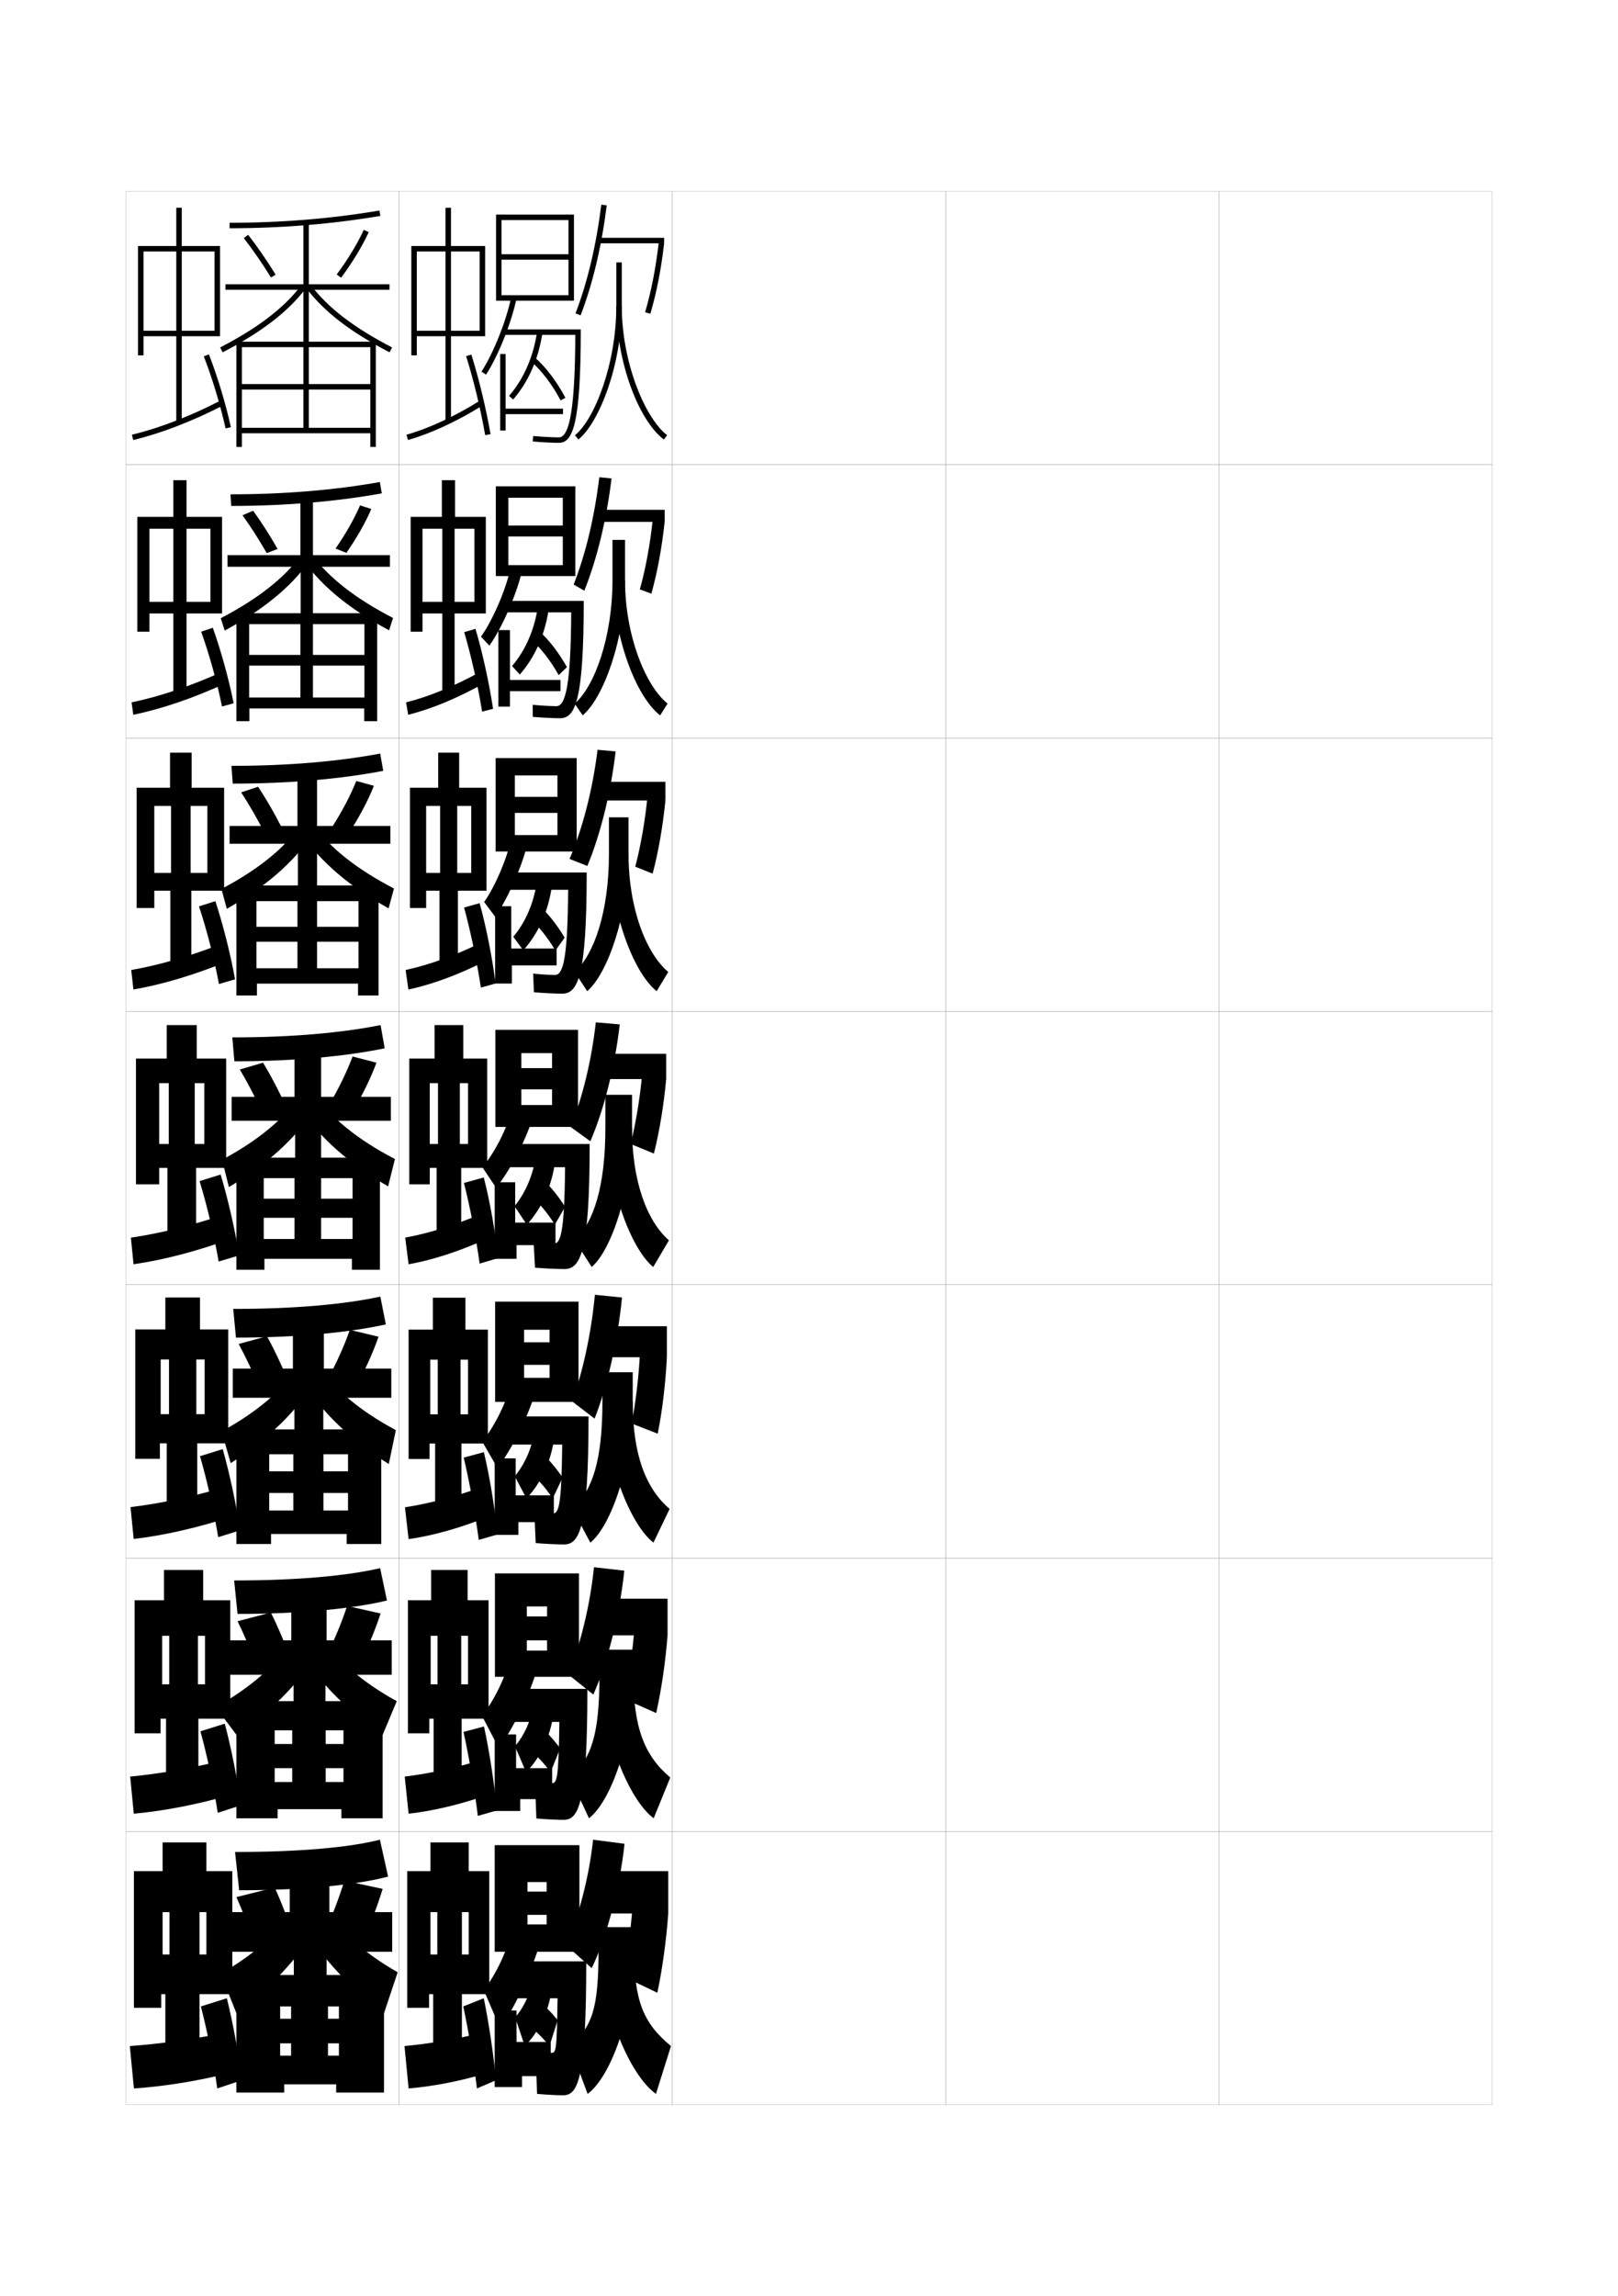 <?xml version="1.0" encoding="utf-8"?>
<!-- Generator: Adobe Illustrator 15.0.2, SVG Export Plug-In . SVG Version: 6.00 Build 0)  -->
<!DOCTYPE svg PUBLIC "-//W3C//DTD SVG 1.1//EN" "http://www.w3.org/Graphics/SVG/1.1/DTD/svg11.dtd">
<svg version="1.1" id="glyphs" xmlns="http://www.w3.org/2000/svg" xmlns:xlink="http://www.w3.org/1999/xlink" x="0px" y="0px"
	 width="592px" height="840px" viewBox="0 0 592 840" enable-background="new 0 0 592 840" xml:space="preserve">
<g>
	<rect x="46" y="70" fill="none" stroke="#999999" stroke-width="0.1" width="100" height="100"/>
	<rect x="46" y="170" fill="none" stroke="#999999" stroke-width="0.1" width="100" height="100"/>
	<rect x="46" y="270" fill="none" stroke="#999999" stroke-width="0.1" width="100" height="100"/>
	<rect x="46" y="370" fill="none" stroke="#999999" stroke-width="0.1" width="100" height="100"/>
	<rect x="46" y="470" fill="none" stroke="#999999" stroke-width="0.1" width="100" height="100"/>
	<rect x="46" y="570" fill="none" stroke="#999999" stroke-width="0.1" width="100" height="100"/>
	<rect x="46" y="670" fill="none" stroke="#999999" stroke-width="0.1" width="100" height="100"/>
	<rect x="146" y="70" fill="none" stroke="#999999" stroke-width="0.1" width="100" height="100"/>
	<rect x="146" y="170" fill="none" stroke="#999999" stroke-width="0.1" width="100" height="100"/>
	<rect x="146" y="270" fill="none" stroke="#999999" stroke-width="0.1" width="100" height="100"/>
	<rect x="146" y="370" fill="none" stroke="#999999" stroke-width="0.1" width="100" height="100"/>
	<rect x="146" y="470" fill="none" stroke="#999999" stroke-width="0.1" width="100" height="100"/>
	<rect x="146" y="570" fill="none" stroke="#999999" stroke-width="0.1" width="100" height="100"/>
	<rect x="146" y="670" fill="none" stroke="#999999" stroke-width="0.1" width="100" height="100"/>
	<rect x="246" y="70" fill="none" stroke="#999999" stroke-width="0.1" width="100" height="100"/>
	<rect x="246" y="170" fill="none" stroke="#999999" stroke-width="0.1" width="100" height="100"/>
	<rect x="246" y="270" fill="none" stroke="#999999" stroke-width="0.1" width="100" height="100"/>
	<rect x="246" y="370" fill="none" stroke="#999999" stroke-width="0.1" width="100" height="100"/>
	<rect x="246" y="470" fill="none" stroke="#999999" stroke-width="0.1" width="100" height="100"/>
	<rect x="246" y="570" fill="none" stroke="#999999" stroke-width="0.1" width="100" height="100"/>
	<rect x="246" y="670" fill="none" stroke="#999999" stroke-width="0.1" width="100" height="100"/>
	<rect x="346" y="70" fill="none" stroke="#999999" stroke-width="0.1" width="100" height="100"/>
	<rect x="346" y="170" fill="none" stroke="#999999" stroke-width="0.1" width="100" height="100"/>
	<rect x="346" y="270" fill="none" stroke="#999999" stroke-width="0.1" width="100" height="100"/>
	<rect x="346" y="370" fill="none" stroke="#999999" stroke-width="0.1" width="100" height="100"/>
	<rect x="346" y="470" fill="none" stroke="#999999" stroke-width="0.1" width="100" height="100"/>
	<rect x="346" y="570" fill="none" stroke="#999999" stroke-width="0.1" width="100" height="100"/>
	<rect x="346" y="670" fill="none" stroke="#999999" stroke-width="0.1" width="100" height="100"/>
	<rect x="446" y="70" fill="none" stroke="#999999" stroke-width="0.1" width="100" height="100"/>
	<rect x="446" y="170" fill="none" stroke="#999999" stroke-width="0.1" width="100" height="100"/>
	<rect x="446" y="270" fill="none" stroke="#999999" stroke-width="0.1" width="100" height="100"/>
	<rect x="446" y="370" fill="none" stroke="#999999" stroke-width="0.1" width="100" height="100"/>
	<rect x="446" y="470" fill="none" stroke="#999999" stroke-width="0.1" width="100" height="100"/>
	<rect x="446" y="570" fill="none" stroke="#999999" stroke-width="0.1" width="100" height="100"/>
	<rect x="446" y="670" fill="none" stroke="#999999" stroke-width="0.1" width="100" height="100"/>
</g>
<g>
	<path d="M84,83.5v-2c18.842,0,37.29-1.51,54.833-4.486l0.334,1.973
		C121.515,81.981,102.953,83.5,84,83.5z"/>
	<polygon points="142.5,104 113,104 113,81.5 111,81.5 111,104 82.5,104 82.5,106 111,106 111,126 113,126 113,106 142.5,106 	"/>
	<path d="M99.149,101.525c-3.159-5.113-6.688-10.232-9.938-14.412l1.578-1.227
		c3.341,4.295,6.82,9.34,10.062,14.588L99.149,101.525z"/>
	<path d="M124.802,101.598l-1.604-1.195c4.041-5.424,7.646-11.37,9.892-16.315
		l1.82,0.826C132.609,89.983,128.925,96.064,124.802,101.598z"/>
	<path d="M81.461,128.888l-0.922-1.775c13.939-7.233,23.366-14.452,29.666-22.718
		l1.59,1.211C105.311,114.116,95.671,121.514,81.461,128.888z"/>
	<path d="M142.539,128.888c-14.21-7.374-23.85-14.771-30.334-23.282l1.59-1.211
		c6.3,8.266,15.727,15.484,29.666,22.718L142.539,128.888z"/>
	<polygon points="88.5,125 88.5,127 111,127 111,156.5 113,156.5 113,127 135.5,127 135.5,140.5 88.5,140.5 88.5,142.5 135.5,142.5 
		135.5,156.5 88.5,156.5 88.5,125 86.5,125 86.5,163.5 88.5,163.5 88.5,158.5 135.5,158.5 135.5,163.5 137.5,163.5 137.5,125 	"/>
</g>
<g>
	<g>
		<path d="M84.333,180.833c19.848,0,38.25-1.567,54.639-4.491l0.723,4.148
			c-16.563,2.981-35.26,4.593-55.111,4.593L84.333,180.833z"/>
		<polygon points="109.917,203.083 83.25,203.083 83.25,207.333 110,207.333 110,225.75 
			114.5,225.75 114.5,207.333 142.667,207.333 142.667,203.083 114.5,203.083 114.5,182.25 
			109.917,182.25 		"/>
		<path d="M97.589,202.335c-2.798-4.89-5.936-9.785-8.865-13.844l3.885-1.651
			c3.014,4.144,6.113,8.987,8.968,13.99L97.589,202.335z"/>
		<path d="M131.727,184.891l4.13,1.301c-2.113,4.949-5.427,10.754-9.132,16.07
			l-3.949-1.608C126.413,195.428,129.656,189.735,131.727,184.891z"/>
		<path d="M110.192,203.057l2.763,2.534c-6.671,9.266-16.596,17.417-30.731,25.084
			l-1.448-4.517C94.461,219.005,103.962,211.498,110.192,203.057z"/>
		<path d="M114.141,202.974c6.283,8.441,15.868,15.948,29.667,23.101l-1.448,4.517
			c-14.247-7.667-24.254-15.818-30.981-25.084L114.141,202.974z"/>
		<polygon points="91.167,224.333 91.167,228.333 109.917,228.333 109.917,255.166 
			114.5,255.166 114.5,228.333 133.333,228.333 133.333,239.583 91.167,239.583 91.167,243.5 
			133.333,243.5 133.333,255.166 91.167,255.166 91.167,224.333 86.5,224.333 
			86.5,263.833 91.25,263.833 91.25,259.167 133.25,259.167 133.25,263.833 138,263.833 
			138,224.333 		"/>
	</g>
	<g>
		<path d="M84.667,280.167c20.854,0,39.21-1.625,54.444-4.496l1.111,6.324
			c-15.475,2.966-34.306,4.671-55.056,4.671L84.667,280.167z"/>
		<polygon points="108.833,302.167 84,302.167 84,308.667 109,308.667 109,325.75 116,325.75 116,308.667 
			142.833,308.667 142.833,302.167 116,302.167 116,283 108.833,283 		"/>
		<path d="M96.779,304.646c-2.673-5.196-5.686-10.397-8.542-14.774l6.193-2.076
			c2.938,4.436,5.917,9.597,8.625,14.892L96.779,304.646z"/>
		<path d="M130.363,285.695l6.44,1.775c-2.1,5.289-5.313,11.359-8.906,16.956
			l-6.295-2.021C125.141,296.881,128.294,290.898,130.363,285.695z"/>
		<path d="M110.18,301.72l3.936,3.857c-6.857,10.021-17.067,18.927-31.129,26.886
			l-1.974-7.258C94.443,318.131,104.019,310.336,110.18,301.72z"/>
		<path d="M114.487,301.553c6.266,8.617,16.008,16.412,29.667,23.484l-1.974,7.259
			c-14.284-7.959-24.66-16.865-31.629-26.886L114.487,301.553z"/>
		<polygon points="93.833,323.916 93.833,329.667 108.833,329.667 108.833,354.208 
			116,354.208 116,329.667 131.167,329.667 131.167,339.042 93.833,339.042 93.833,344.5 
			131.167,344.5 131.167,354.208 93.833,354.208 93.833,323.916 86.5,323.916 86.5,364.167 
			94,364.167 94,359.833 131,359.833 131,364.167 138.5,364.167 138.5,323.916 		"/>
	</g>
	<g>
		<path d="M85,379.5c21.859,0,40.171-1.682,54.25-4.5l1.5,8.5c-14.386,2.951-33.352,4.75-55,4.75L85,379.5z"
			/>
		<polygon points="107.75,401.25 84.75,401.25 84.75,410 108,410 108,425.75 117.5,425.75 117.5,410 143,410 143,401.25 
			117.5,401.25 117.5,383.75 107.75,383.75 		"/>
		<path d="M95.969,406.956C93.42,401.453,90.533,395.946,87.75,391.25l8.5-2.5
			c2.863,4.728,5.721,10.207,8.281,15.794L95.969,406.956z"/>
		<path d="M129,386.5l8.75,2.25c-2.086,5.629-5.199,11.964-8.68,17.842l-8.641-2.434
			C123.869,398.334,126.933,392.062,129,386.5z"/>
		<path d="M110.167,400.383C104.076,409.175,94.426,417.258,81.25,424.25l2.5,10
			c13.987-8.251,24.482-17.912,31.526-28.688L110.167,400.383z"/>
		<path d="M114.833,400.133C121.082,408.925,130.982,417.008,144.5,424l-2.5,10
			c-14.32-8.251-25.065-17.912-32.276-28.688L114.833,400.133z"/>
		<polygon points="86.5,423.5 86.5,464.5 96.75,464.5 96.75,460.5 128.75,460.5 128.75,464.5 139,464.5 139,423.5 96.5,423.5 
			96.5,431 107.75,431 107.75,453.25 117.5,453.25 117.5,431 129,431 129,438.5 96.5,438.5 96.5,445.5 129,445.5 129,453.25 
			96.5,453.25 96.5,423.5 		"/>
	</g>
</g>
<g>
	<path d="M85.333,478.834c22.846,0,40.957-1.727,53.833-4.5l2,10.166
		c-13.251,2.941-32.284,4.834-54.833,4.834L85.333,478.834z"/>
	<polygon points="107.167,500.666 85.167,500.666 85.167,511.334 107.708,511.334 
		107.708,525.416 118.292,525.416 118.292,511.334 143.167,511.334 143.167,500.666 
		118.5,500.666 118.5,484.5 107.167,484.5 	"/>
	<path d="M94.979,507.805c-2.346-5.633-5.018-11.27-7.646-16.139l10.333-2.833
		c2.705,4.872,5.354,10.496,7.688,16.196L94.979,507.805z"/>
	<path d="M128,486.5l10.5,2.5c-2.014,5.815-4.937,12.234-8.203,18.228l-10.427-2.622
		C123.109,498.648,125.992,492.269,128,486.5z"/>
	<path d="M109.695,499.381c-6.017,8.908-15.64,17.207-28.611,24.244l3.333,11.625
		c13.942-8.902,24.614-19.516,31.851-31.291L109.695,499.381z"/>
	<path d="M115.722,498.922c6.122,8.91,15.911,17.208,29.111,24.245L142.25,535.584
		c-14.164-8.903-25.002-19.518-32.351-31.293L115.722,498.922z"/>
	<polygon points="86.5,522.916 86.5,564.833 99.167,564.833 99.167,561.166 126.833,561.166 
		126.833,564.833 139.5,564.833 139.5,522.916 98.5,522.916 98.5,532 107.333,532 107.333,552.583 
		118.333,552.583 118.333,532 127.333,532 127.333,538.25 98.5,538.25 98.5,546.166 
		127.333,546.166 127.333,552.583 98.5,552.583 98.5,522.916 	"/>
</g>
<g>
	<path d="M85.667,578.167c23.832,0,41.742-1.771,53.416-4.5l2.5,11.833
		c-12.116,2.932-31.217,4.917-54.666,4.917L85.667,578.167z"/>
	<polygon points="106.583,600.083 83.583,600.083 83.583,612.667 107.417,612.667 
		107.417,625.083 119.083,625.083 119.083,612.667 143.333,612.667 143.333,600.083 
		119.5,600.083 119.5,585.25 106.583,585.25 	"/>
	<path d="M93.989,609.652c-2.143-5.762-4.601-11.528-7.073-16.569l12.167-3.167
		c2.546,5.017,4.987,10.785,7.094,16.599L93.989,609.652z"/>
	<path d="M127,587.5l12.25,2.75c-1.942,6.002-4.674,12.506-7.727,18.613l-12.214-2.811
		C122.349,599.962,125.051,593.475,127,587.5z"/>
	<path d="M107.223,599.878C101.28,608.904,91.685,617.419,78.917,624.5l7.666,10.25
		c13.897-9.555,24.745-21.12,32.176-33.896L107.223,599.878z"/>
	<path d="M116.611,597.711c5.994,9.027,15.673,17.541,28.556,24.623L140,634.667
		c-14.008-9.555-24.939-21.121-32.426-33.896L116.611,597.711z"/>
	<polygon points="86.5,622.333 86.5,665.166 101.583,665.166 101.583,661.833 124.917,661.833 
		124.917,665.166 140,665.166 140,622.333 100.5,622.333 100.5,633 106.917,633 106.917,651.916 
		119.167,651.916 119.167,633 125.667,633 125.667,638 100.5,638 100.5,646.833 125.667,646.833 
		125.667,651.916 100.5,651.916 100.5,622.333 	"/>
</g>
<g>
	<path d="M86,677.5l1.5,14c24.35,0,43.518-2.078,54.5-5l-3-13.5C128.527,675.686,110.818,677.5,86,677.5z"
		/>
	<polygon points="106,699.5 83,699.5 83,714 107.5,714 107.5,725.5 119.5,725.5 119.5,714 143.5,714 143.5,699.5 120.5,699.5 
		120.5,686 106,686 	"/>
	<path d="M93,711c-1.939-5.892-4.184-11.787-6.5-17l14-3.5c2.387,5.16,4.62,11.074,6.5,17L93,711
		z"/>
	<path d="M126,688c-1.89,6.181-4.412,12.776-7.25,19l14,3c2.838-6.224,5.379-12.812,7.25-19
		L126,688z"/>
	<path d="M108.75,697c-5.867,9.145-15.436,17.874-28,25l5.75,14.5
		c13.852-10.206,24.876-22.725,32.5-36.5L108.75,697z"/>
	<path d="M117.5,696.5c5.867,9.145,15.436,17.874,28,25l-5,15
		c-13.852-10.206-24.876-22.725-32.5-36.5L117.5,696.5z"/>
	<polygon points="86.5,722.5 86.5,765.5 104,765.5 104,762.5 123,762.5 123,765.5 140.5,765.5 140.5,722.5 102.5,722.5 102.5,734 
		106.5,734 106.5,752 120,752 120,734 124,734 124,738.5 102.5,738.5 102.5,747.5 124,747.5 124,752 102.5,752 102.5,722.5 	"/>
</g>
<g>
	<polygon points="75.875,319.333 69.75,319.333 69.75,294.833 75.875,294.833 75.875,288.167 
		70.125,288.167 70.125,275.333 62.208,275.333 62.208,288.167 56.458,288.167 
		56.458,294.833 62.583,294.833 62.583,319.333 56.458,319.333 56.458,288.167 
		50,288.167 50,332.167 56.458,332.167 56.458,325.833 62.333,325.833 62.333,354.667 
		70,354.667 70,325.833 82,325.833 82,288.167 75.875,288.167 	"/>
	<path d="M48.017,354.85l0.8,7.133c10.68-1.836,22.722-5.476,34.649-10.387
		l-1.431-6.691C70.397,349.516,58.553,353.02,48.017,354.85z"/>
	<path d="M72.81,331.578c2.81,8.43,5.686,19.641,7.305,28.403l5.878-1.718
		c-1.549-8.764-4.382-20.045-7.195-28.598L72.81,331.578z"/>
</g>
<g>
	<polygon points="78.5,121 66.5,121 66.5,92 78.5,92 78.5,90 66.5,90 66.5,76 64.5,76 64.5,90 52.5,90 52.5,92 64.5,92 64.5,121 
		52.5,121 52.5,90 50.5,90 50.5,130 52.5,130 52.5,123 64.5,123 64.5,154.5 66.5,154.5 66.5,123 80.5,123 80.5,90 78.5,90 	"/>
	<path d="M48.269,159.027l0.463,1.945c9.976-2.372,21.599-6.841,32.728-12.584
		l-0.918-1.777C69.553,152.282,58.092,156.691,48.269,159.027z"/>
	<path d="M74.568,130.364c3.058,7.82,6.18,18.162,7.954,26.348l1.955-0.424
		c-1.796-8.28-4.954-18.742-8.046-26.652L74.568,130.364z"/>
</g>
<g>
	<polygon points="77,220.167 68.25,220.167 68.25,193.416 77,193.416 77,189.083 68.25,189.083 
		68.25,175.667 63.416,175.667 63.416,189.083 54.667,189.083 54.667,193.416 
		63.416,193.416 63.416,220.167 54.667,220.167 54.667,189.083 50.25,189.083 
		50.25,231.083 54.667,231.083 54.667,224.417 63.417,224.417 63.417,254.583 
		68.25,254.583 68.25,224.417 81.25,224.417 81.25,189.083 77,189.083 	"/>
	<path d="M48.143,256.938l0.631,4.539c10.328-2.104,22.16-6.158,33.688-11.485
		l-1.175-4.234C69.975,250.899,58.322,254.855,48.143,256.938z"/>
	<path d="M73.599,231.085c2.934,8.125,5.933,18.902,7.63,27.375l4.256-1.185
		c-1.673-8.522-4.668-19.394-7.621-27.625L73.599,231.085z"/>
</g>
<g>
	<g>
		<polygon points="74.75,418.5 71.25,418.5 71.25,396.25 74.75,396.25 74.75,387.25 72,387.25 72,375 61,375 61,387.25 
			58.25,387.25 58.25,396.25 61.75,396.25 61.75,418.5 58.25,418.5 58.25,387.25 49.75,387.25 49.75,433.25 58.25,433.25 
			58.25,427.25 61.25,427.25 61.25,454.75 71.75,454.75 71.75,427.25 82.75,427.25 82.75,387.25 74.75,387.25 		"/>
		<path d="M47.891,452.762l0.969,9.727c11.032-1.568,23.283-4.793,35.609-9.289
			l-1.688-9.148C70.82,448.132,58.783,451.184,47.891,452.762z"/>
		<path d="M73.02,432.07C75.705,440.805,78.459,452.451,80,461.5l7.5-2.25
			c-1.426-9.006-4.097-20.696-6.77-29.57L73.02,432.07z"/>
	</g>
	<g>
		<polygon points="74.875,517.334 71.833,517.334 71.833,497.334 74.875,497.334 74.875,486.334 
			73.167,486.334 73.167,474.666 60.5,474.666 60.5,486.334 58.792,486.334 
			58.792,497.334 61.833,497.334 61.833,517.334 58.792,517.334 58.792,486.334 
			49.5,486.334 49.5,533.666 58.5,533.666 58.5,528 61,528 61,554.834 72.167,554.834 72.167,528 
			83.5,528 83.5,486.334 74.875,486.334 		"/>
		<path d="M47.761,551.342l1.146,11.65c11.183-1.301,23.407-4.111,35.906-8.193
			l-1.958-10.932C70.797,547.418,58.806,550.016,47.761,551.342z"/>
		<path d="M73.18,532.713c2.562,8.792,5.191,20.545,6.654,29.621l8-2.5
			c-1.303-8.99-3.812-20.764-6.346-29.715L73.18,532.713z"/>
	</g>
	<g>
		<polygon points="75,616.167 72.417,616.167 72.417,598.417 75,598.417 75,585.417 
			74.333,585.417 74.333,574.333 60,574.333 60,585.417 59.333,585.417 59.333,598.417 
			61.917,598.417 61.917,616.167 59.333,616.167 59.333,585.417 49.25,585.417 
			49.25,634.083 58.75,634.083 58.75,628.75 60.75,628.75 60.75,654.917 72.583,654.917 72.583,628.75 
			84.25,628.75 84.25,585.417 75,585.417 		"/>
		<path d="M47.63,649.921l1.323,13.575c11.333-1.034,23.531-3.431,36.203-7.097
			l-2.229-12.716C70.774,646.703,58.828,648.849,47.63,649.921z"/>
		<path d="M73.34,633.356c2.437,8.849,4.943,20.707,6.327,29.811l8.5-2.75
			c-1.181-8.975-3.528-20.831-5.923-29.857L73.34,633.356z"/>
	</g>
</g>
<g>
	<polygon points="75.5,715 73,715 73,699.5 75.5,699.5 75.5,684.5 75.5,684.5 75.5,674 59.5,674 59.5,684.5 59.5,684.5 59.5,699.5 
		62,699.5 62,715 59.5,715 59.5,684.5 49,684.5 49,734.5 59,734.5 59,729.5 60.5,729.5 60.5,755 73,755 73,729.5 85,729.5 85,684.5 
		75.5,684.5 	"/>
	<path d="M83,743.5c-12.249,2.488-24.15,4.181-35.5,5L49,764c11.482-0.767,23.654-2.75,36.5-6
		L83,743.5z"/>
	<path d="M73.5,734c2.312,8.905,4.694,20.87,6,30l9-3c-1.059-8.958-3.244-20.898-5.5-30L73.5,734z"/>
</g>
<g>
	<path d="M212.434,115.358l-1.867-0.717c4.395-11.451,7.571-24.83,9.441-39.766
		l1.984,0.248C220.103,90.22,216.887,103.757,212.434,115.358z"/>
	<rect x="219" y="87" width="24" height="2"/>
	<path d="M237.96,114.781l-1.92-0.562c2.252-7.684,3.877-16.008,4.974-25.449L243,89
		C241.891,98.555,240.243,106.988,237.96,114.781z"/>
	<path d="M211.631,160.775l-1.262-1.551C217.676,153.279,225.5,132.885,225.5,112V96h2v16
		C227.5,133.454,219.295,154.541,211.631,160.775z"/>
	<path d="M242.895,160.796C233.303,153.497,225.5,131.607,225.5,112h2
		c0,20.678,8.586,41.102,16.605,47.204L242.895,160.796z"/>
</g>
<g>
	<path d="M209.895,213.845c4.372-11.147,7.601-24.591,9.378-39.261l4.479,0.438
		c-1.847,15.218-5.347,29.542-9.956,41.073L209.895,213.845z"/>
	<rect x="219.185" y="186.5" width="24" height="4.416"/>
	<path d="M238.324,217.188l-4.214-1.58c2.131-7.654,3.736-16.355,4.732-25.633
		l4.342,0.941C242.148,200.486,240.527,209.291,238.324,217.188z"/>
	<path d="M224.101,212.167V197.5h4.583v14.667c0,21.87-7.978,43.292-15.496,49.517
		l-2.925-4.284C217.46,251.249,224.101,233.248,224.101,212.167z"/>
	<path d="M241.531,261.697c-9.146-7.12-17.18-29.345-17.18-49.53h4.333
		c0,20.382,7.546,38.785,15.57,45.219L241.531,261.697z"/>
</g>
<g>
	<path d="M208.391,314.21c4.784-11.168,8.393-25.08,10.246-39.918l6.614,0.594
		c-1.805,15.339-5.589,30.452-10.353,41.912L208.391,314.21z"/>
	<rect x="219.467" y="286" width="24" height="6.833"/>
	<path d="M238.787,319.594l-6.357-2.54c2.01-7.626,3.594-16.703,4.491-25.816
		l6.546,1.596C242.504,302.418,240.909,311.594,238.787,319.594z"/>
	<path d="M222.801,312.333V299h7.166v13.333c0,22.287-7.751,44.044-15.123,50.258
		l-4.587-7.017C217.343,349.219,222.801,333.611,222.801,312.333z"/>
	<path d="M240.266,362.599c-8.7-6.94-16.965-29.501-16.965-50.265h6.666
		c0,20.087,6.506,36.469,14.535,43.234L240.266,362.599z"/>
</g>
<g>
	<path d="M208.75,412.25c4.326-10.538,7.658-24.109,9.25-38.25l8.75,0.75
		c-1.762,15.461-5.83,31.361-10.75,42.75L208.75,412.25z"/>
	<rect x="219.75" y="385.5" width="24" height="9.25"/>
	<path d="M239.25,422l-8.5-3.5c1.889-7.598,3.453-17.052,4.25-26l8.75,2.25
		C242.86,404.35,241.291,413.896,239.25,422z"/>
	<path d="M221.5,412.5v-12h9.75v12c0,22.703-7.524,44.796-14.75,51l-6.25-9.75
		C217.226,447.188,221.5,433.975,221.5,412.5z"/>
	<path d="M239,463.5c-8.254-6.761-16.75-29.657-16.75-51h9c0,19.792,5.466,34.153,13.5,41.25L239,463.5z"/>
</g>
<g>
	<path d="M209.292,512.625c3.915-10.549,6.999-24.67,8.375-38.959l9.917,1
		c-1.55,15.804-5.469,32.815-10.042,44.293L209.292,512.625z"/>
	<rect x="220" y="485.166" width="24" height="11.334"/>
	<path d="M240.642,524.469l-9.552-3.717c1.508-7.625,2.67-17.488,3.084-26.29L244,496.5
		C243.518,506.137,242.32,516.197,240.642,524.469z"/>
	<path d="M220.417,512.666V502H231.5v10.666c0,23.12-7.885,45.474-15.5,51.668L209.417,552
		C216.798,545.232,220.417,534.338,220.417,512.666z"/>
	<path d="M239.083,564.334C230.356,557.524,221.25,534.103,221.25,512.666h10.25
		c0,19.494,4.759,31.82,13.5,39.334L239.083,564.334z"/>
</g>
<g>
	<path d="M207.833,612.5c4.439-10.425,8.011-24.914,9.5-39.167l11.084,1.25
		c-1.646,15.969-6.196,33.897-11.333,45.334L207.833,612.5z"/>
	<rect x="220.25" y="584.833" width="24" height="13.417"/>
	<path d="M240.083,626.667L228.417,621.5c1.657-7.54,3.105-17.717,3.75-26.334L244.25,598.25
		C243.502,607.879,241.976,618.356,240.083,626.667z"/>
	<path d="M219.333,612.833V603.5H231.75v9.333c0,23.536-8.246,46.15-16.25,52.334L208.583,650.25
		C216.371,643.277,219.333,634.7,219.333,612.833z"/>
	<path d="M239.167,665.167C229.967,658.31,220.25,634.362,220.25,612.833h11.5
		c0,19.196,4.051,29.485,13.5,37.417L239.167,665.167z"/>
</g>
<g>
	<path d="M207,711.5c4.671-10.069,8.503-24.601,10-38.5l11.5,1.5
		c-1.643,15.827-6.584,34.324-12,45.5L207,711.5z"/>
	<rect x="220.5" y="684.5" width="24" height="15.5"/>
	<path d="M244.5,700c-0.678,9.644-2.183,20.586-4,29l-12.5-6c1.542-7.512,2.933-18.05,3.5-26.5
		L244.5,700z"/>
	<path d="M219,713v-8h13v8c0,23.952-8.606,46.827-17,53l-6.5-17.5C216.694,741.321,219,735.063,219,713z"/>
	<path d="M240,766c-9.673-6.905-20-31.378-20-53h12c0,18.898,3.344,27.15,13.5,35.5L240,766z"/>
</g>
<g>
	<polygon points="181.5,78.5 181.5,110 183.5,110 183.5,80.5 208,80.5 208,93 183.5,93 183.5,95 208,95 208,108 183.5,108 
		183.5,110 210,110 210,78.5 	"/>
	<path d="M177.838,137.046l-1.676-1.092c4.313-6.617,9.083-18.546,10.858-27.156
		l1.959,0.404C187.161,118.021,182.267,130.251,177.838,137.046z"/>
	<path d="M184,120.5v2h26.496C210.404,148.406,208.547,160,204.5,160
		c-1.905,0-5.555-0.153-9.411-0.496l-0.178,1.992C198.304,161.798,202.157,162,204.5,162
		c5.066,0,8-6.79,8-41.5H184z"/>
	<polygon points="185,129.5 183,129.5 183,157.5 185,157.5 185,151.5 206,151.5 206,149.5 185,149.5 	"/>
	<path d="M187.757,146.154l-1.514-1.309c5.366-6.21,8.917-14.333,10.268-23.491
		l1.979,0.291C197.083,131.181,193.372,139.655,187.757,146.154z"/>
	<path d="M205.117,146.47c-3.105-5.83-6.932-10.879-10.772-14.215l1.311-1.51
		c4.021,3.492,8.009,8.743,11.228,14.785L205.117,146.47z"/>
</g>
<g>
	<polygon points="181.417,177.916 181.417,210.75 186,210.75 186,182.083 
		205.917,182.083 205.917,192.25 186,192.25 186,196.25 205.917,196.25 205.917,206.75 
		186,206.75 186,210.75 210.5,210.75 210.5,177.916 	"/>
	<path d="M175.99,232.906c4.323-6.092,9.048-17.053,10.798-25.046l4.143,1.301
		c-2.066,8.674-7.234,20.443-11.872,27.037L175.99,232.906z"/>
	<path d="M203.583,258.333c3.54,0,5.277-8.803,5.414-34.333h-24.831v-4.167h29.417
		c0,36.295-3.069,42.917-8.667,42.917c-2.367,0-6.374-0.197-9.976-0.503
		l-0.048-4.411C198.398,258.17,201.842,258.333,203.583,258.333z"/>
	<polygon points="186.583,230.5 182.333,230.5 182.333,258.5 186.583,258.5 186.583,252.833 
		205.083,252.833 205.083,248.75 186.583,248.75 	"/>
	<path d="M190.171,246.77l-2.811-3.121c4.901-5.743,8.182-13.285,9.421-21.659
		l3.917,1.272C199.278,232.456,195.632,240.57,190.171,246.77z"/>
	<path d="M204.411,246.979c-2.975-5.338-6.575-9.953-10.235-13.096l2.642-3.394
		c3.78,3.248,7.523,8.039,10.614,13.571L204.411,246.979z"/>
</g>
<g>
	<polygon points="181.333,277.333 181.333,311.5 188.375,311.5 188.375,283.667 203.958,283.667 
		203.958,291.5 188.375,291.5 188.375,297.375 203.958,297.375 203.958,305.5 188.375,305.5 188.375,311.5 211,311.5 
		211,277.333 	"/>
	<path d="M177.132,329.953c3.975-5.568,8.268-15.56,9.851-22.938l5.899,2.104
		c-2.151,8.53-7.209,19.838-11.716,26.229L177.132,329.953z"/>
	<path d="M203.042,356.667c3.032,0,4.65-6.012,4.832-31.167h-23.541v-6.333h30.333
		c0,37.882-3.205,44.333-8.958,44.333c-2.39,0-6.55-0.192-10.363-0.501
		l-0.274-6.831C198.227,356.494,201.466,356.667,203.042,356.667z"/>
	<polygon points="187.042,331.5 181.167,331.5 181.167,359.8 187.292,359.8 187.292,353.167 
		203.667,353.167 203.667,347 187.042,347 	"/>
	<path d="M191.46,347.635l-3.655-4.936c4.436-5.277,7.447-12.238,8.575-19.827
		l5.401,2.256C200.349,333.981,196.768,341.734,191.46,347.635z"/>
	<path d="M203.206,347.74c-2.844-4.846-6.217-9.027-9.697-11.977l3.083-5.089
		c3.54,3.004,7.038,7.334,10,12.357L203.206,347.74z"/>
</g>
<g>
	<g>
		<polygon points="181.25,376.75 181.25,412.25 190.75,412.25 190.75,385.25 202,385.25 202,390.75 190.75,390.75 190.75,398.5 
			202,398.5 202,404.25 190.75,404.25 190.75,412.25 211.5,412.25 211.5,376.75 		"/>
		<path d="M176.5,427c4.343-5.044,8.978-14.067,10.679-20.828l7.655,2.906
			c-2.562,8.386-8.276,19.232-13.334,25.422L176.5,427z"/>
		<path d="M202.5,455c2.524,0,4.022-3.222,4.25-28H184.5v-8.5h31.25c0,39.469-3.34,45.75-9.25,45.75
			c-2.414,0-6.728-0.187-10.75-0.5l-0.5-9.25C198.055,454.818,201.089,455,202.5,455z"/>
		<polygon points="188.5,432.5 181,432.5 181,460.5 189,460.5 189,455.5 203.25,455.5 203.25,447.25 188.5,447.25 		"/>
		<path d="M192.75,448l-4.5-6.75c3.971-4.812,6.712-11.191,7.729-17.995l6.887,3.24
			C201.419,435.007,197.903,442.399,192.75,448z"/>
		<path d="M203,448c-2.714-4.354-5.86-8.102-9.159-10.857l3.523-6.785
			c3.299,2.76,6.553,6.629,9.386,11.143L203,448z"/>
	</g>
	<g>
		<polygon points="181.167,476.167 181.167,512.834 191.75,512.834 191.75,486.459 
			201.083,486.459 201.083,491.041 191.75,491.041 191.75,499.292 201.083,499.292 
			201.083,504.041 191.75,504.041 191.75,512.834 211.667,512.834 211.667,476.167 		"/>
		<path d="M176.417,527.333c4.353-5.165,8.942-14.376,10.619-21.386l8.687,3.771
			C192.978,518.84,187.138,530.363,182,537L176.417,527.333z"/>
		<path d="M202.167,553.666c2.235,0,3.282-2.217,3.542-25.208h-21.042v-10.292h30.667
			c0,40.723-3.231,46.834-9,46.834c-2.266,0-6.389-0.183-10.333-0.5l-0.5-11.334
			C197.993,553.477,200.902,553.666,202.167,553.666z"/>
		<polygon points="188.667,533.5 181,533.5 181,561.5 189.667,561.5 189.667,556.833 202.642,556.833 
			202.642,547.042 188.667,547.042 		"/>
		<path d="M192.625,548.167l-4.292-8.125c3.645-4.347,6.212-10.145,7.152-16.163
			l7.05,3.785C201.075,535.834,197.625,542.865,192.625,548.167z"/>
		<path d="M202.223,548.167c-2.583-3.861-5.503-7.177-8.621-9.738l3.474-7.815
			c3.059,2.517,6.067,5.924,8.772,9.928L202.223,548.167z"/>
	</g>
	<g>
		<polygon points="181.083,575.584 181.083,613.417 192.75,613.417 192.75,587.667 
			200.167,587.667 200.167,591.333 192.75,591.333 192.75,600.084 200.167,600.084 
			200.167,603.833 192.75,603.833 192.75,613.417 211.833,613.417 211.833,575.584 		"/>
		<path d="M176.333,627.666c4.363-5.286,8.907-14.686,10.56-21.942l9.719,4.636
			C193.685,620.217,187.718,632.417,182.5,639.5L176.333,627.666z"/>
		<path d="M201.833,652.333c1.946,0,2.542-1.213,2.833-22.417h-19.833v-12.083h30.083
			c0,41.976-3.122,47.917-8.75,47.917c-2.117,0-6.05-0.179-9.917-0.5l-0.5-13.417
			C197.931,652.135,200.715,652.333,201.833,652.333z"/>
		<polygon points="188.833,634.5 181,634.5 181,662.5 190.333,662.5 190.333,658.166 202.034,658.166 
			202.034,646.834 188.833,646.834 		"/>
		<path d="M192.5,648.334l-4.083-9.5c3.318-3.881,5.712-9.098,6.576-14.332l7.212,4.33
			C200.731,636.66,197.346,643.332,192.5,648.334z"/>
		<path d="M201.446,648.334c-2.453-3.369-5.146-6.252-8.083-8.619l3.425-8.846
			c2.818,2.273,5.582,5.22,8.158,8.714L201.446,648.334z"/>
	</g>
</g>
<g>
	<polygon points="212,714 212,675 181,675 181,714 193,714 193,688.5 200,688.5 200,692 193,692 193,700.5 200,700.5 200,704 
		193,704 193,714 	"/>
	<path d="M177,728l6,14c5.298-7.53,11.392-20.407,14.5-31l-10-5.5
		C185.872,713.005,181.373,722.592,177,728z"/>
	<path d="M201.5,751c2.031,0,2.177-0.208,2.5-20h-19v-13.5h29.5c0,43.229-3.013,49-8.5,49
		c-1.968,0-5.711-0.175-9.5-0.5l-0.5-15.5C197.869,750.793,200.527,751,201.5,751z"/>
	<polygon points="201.5,747 189,747 189,735.5 181,735.5 181,763.5 191,763.5 191,759.5 201.5,759.5 	"/>
	<path d="M201.5,730c-1.487,7.487-4.808,13.798-9.5,18.5l-3.5-10.5c2.991-3.414,5.212-8.05,6-12.5
		L201.5,730z"/>
	<path d="M204.045,739l-3,9.5c-2.323-2.877-4.788-5.326-7.545-7.5l3-9.5
		C199.077,733.529,201.597,736.015,204.045,739z"/>
</g>
<g>
	<polygon points="175.5,121 165,121 165,92 175.5,92 175.5,90 165,90 165,76 163,76 163,90 152.5,90 152.5,92 163,92 163,121 
		152.5,121 152.5,90 150.5,90 150.5,130 152.5,130 152.5,123 163,123 163,154.5 165,154.5 165,123 177.5,123 177.5,90 175.5,90 	"/>
	<path d="M149.272,160.962l-0.545-1.924c8.112-2.294,17.61-6.693,26.743-12.387
		l1.059,1.697C167.24,154.139,157.561,158.619,149.272,160.962z"/>
	<path d="M177.515,159.171c-1.613-9.306-4.348-20.637-6.968-28.867l1.906-0.607
		c2.645,8.311,5.405,19.746,7.032,29.133L177.515,159.171z"/>
</g>
<g>
	<g>
		<polygon points="173.583,220.167 166.333,220.167 166.333,193.416 173.583,193.416 
			173.583,189.083 166.5,189.083 166.5,175.667 161.666,175.667 161.666,189.083 
			154.583,189.083 154.583,193.416 161.833,193.416 161.833,220.167 154.583,220.167 
			154.583,189.083 150.25,189.083 150.25,231.083 154.583,231.083 154.583,224.417 
			161.833,224.417 161.833,254.583 166.333,254.583 166.333,224.417 177.75,224.417 
			177.75,189.083 173.583,189.083 		"/>
		<path d="M175.688,245.786l1.374,4.177c-9.511,5.367-19.225,9.423-27.713,11.511
			l-0.78-4.532C156.892,254.883,166.389,250.945,175.688,245.786z"/>
		<path d="M169.84,231.248l4.129-1.201c2.52,8.435,5.032,19.931,6.438,29.255
			l-4.004,1.023C174.899,251.048,172.315,239.59,169.84,231.248z"/>
	</g>
	<g>
		<polygon points="172.417,319.333 167.292,319.333 167.292,294.833 172.417,294.833 
			172.417,288.167 168,288.167 168,275.333 160.333,275.333 160.333,288.167 
			155.917,288.167 155.917,294.833 161.042,294.833 161.042,319.333 155.917,319.333 
			155.917,288.167 150,288.167 150,332.167 155.917,332.167 155.917,325.833 
			160.792,325.833 160.792,354.667 167.542,354.667 167.542,325.833 178,325.833 
			178,288.167 172.417,288.167 		"/>
		<path d="M175.905,344.921l1.69,6.657c-9.733,4.944-19.482,8.575-28.171,10.409
			l-1.015-7.142C156.943,353.021,166.44,349.546,175.905,344.921z"/>
		<path d="M169.795,331.999l5.689-1.601c2.396,8.558,4.659,20.115,5.844,29.378
			l-5.377,1.512C174.558,352.039,172.125,340.454,169.795,331.999z"/>
	</g>
	<g>
		<polygon points="171.25,418.5 168.25,418.5 168.25,396.25 171.25,396.25 171.25,387.25 169.5,387.25 169.5,375 159,375 
			159,387.25 157.25,387.25 157.25,396.25 160.25,396.25 160.25,418.5 157.25,418.5 157.25,387.25 149.75,387.25 149.75,433.25 
			157.25,433.25 157.25,427.25 159.75,427.25 159.75,454.75 168.75,454.75 168.75,427.25 178.25,427.25 178.25,387.25 
			171.25,387.25 		"/>
		<path d="M176.122,444.057l2.006,9.137C168.172,457.714,158.389,460.921,149.5,462.5l-1.25-9.75
			C156.995,451.16,166.491,448.146,176.122,444.057z"/>
		<path d="M169.75,432.75l7.25-2c2.271,8.682,4.286,20.3,5.25,29.5l-6.75,2
			C174.217,453.029,171.935,441.317,169.75,432.75z"/>
	</g>
	<g>
		<polygon points="171.25,517.396 168.5,517.396 168.5,497.396 171.25,497.396 171.25,486.396 
			170.292,486.396 170.292,474.729 158.375,474.729 158.375,486.396 157.417,486.396 
			157.417,497.396 160.167,497.396 160.167,517.396 157.417,517.396 157.417,486.396 
			149.5,486.396 149.5,533.729 157.167,533.729 157.167,528.062 159.208,528.062 
			159.208,554.896 168.833,554.896 168.833,528.062 178.5,528.062 178.5,486.396 171.25,486.396 		
			"/>
		<path d="M176.415,543.934l2.17,10.924C168.407,558.955,158.589,561.738,149.5,563.062
			l-1.333-11.666C157.123,550.041,166.618,547.49,176.415,543.934z"/>
		<path d="M169.667,533.229l7.375-2c2.146,8.953,4.063,20.854,5,30.105l-6.875,2
			C173.948,554.01,171.766,542.039,169.667,533.229z"/>
	</g>
	<g>
		<polygon points="171.25,616.167 168.75,616.167 168.75,598.416 171.25,598.416 171.25,585.416 
			171.083,585.416 171.083,574.333 157.75,574.333 157.75,585.416 157.583,585.416 
			157.583,598.416 160.083,598.416 160.083,616.167 157.583,616.167 157.583,585.416 
			149.25,585.416 149.25,634.083 157.083,634.083 157.083,628.75 158.667,628.75 158.667,654.916 
			168.917,654.916 168.917,628.75 178.75,628.75 178.75,585.416 171.25,585.416 		"/>
		<path d="M176.707,643.686l2.335,12.712C168.642,660.071,158.79,662.43,149.5,663.5
			l-1.417-13.583C157.25,648.797,166.745,646.707,176.707,643.686z"/>
		<path d="M169.583,633.583l7.5-2c2.021,9.223,3.841,21.405,4.75,30.709l-7,1.999
			C173.68,654.863,171.596,642.634,169.583,633.583z"/>
	</g>
</g>
<g>
	<polygon points="171.5,715 169,715 169,699.5 171.5,699.5 171.5,684.5 171.5,684.5 171.5,674 157.5,674 157.5,684.5 157.5,684.5 
		157.5,699.5 160,699.5 160,715 157.5,715 157.5,684.5 149,684.5 149,734.5 157,734.5 157,729.5 158.5,729.5 158.5,755 169,755 
		169,729.5 179,729.5 179,684.5 171.5,684.5 	"/>
	<path d="M177,743.5c-10.129,2.488-19.623,4.115-29,5l1.5,15.5c9.49-0.816,19.377-2.75,30-6L177,743.5
		z"/>
	<path d="M169.5,734c1.927,8.905,3.911,20.87,5,30l7-3c-0.882-8.958-2.604-20.901-4.5-30
		L169.5,734z"/>
</g>
</svg>
